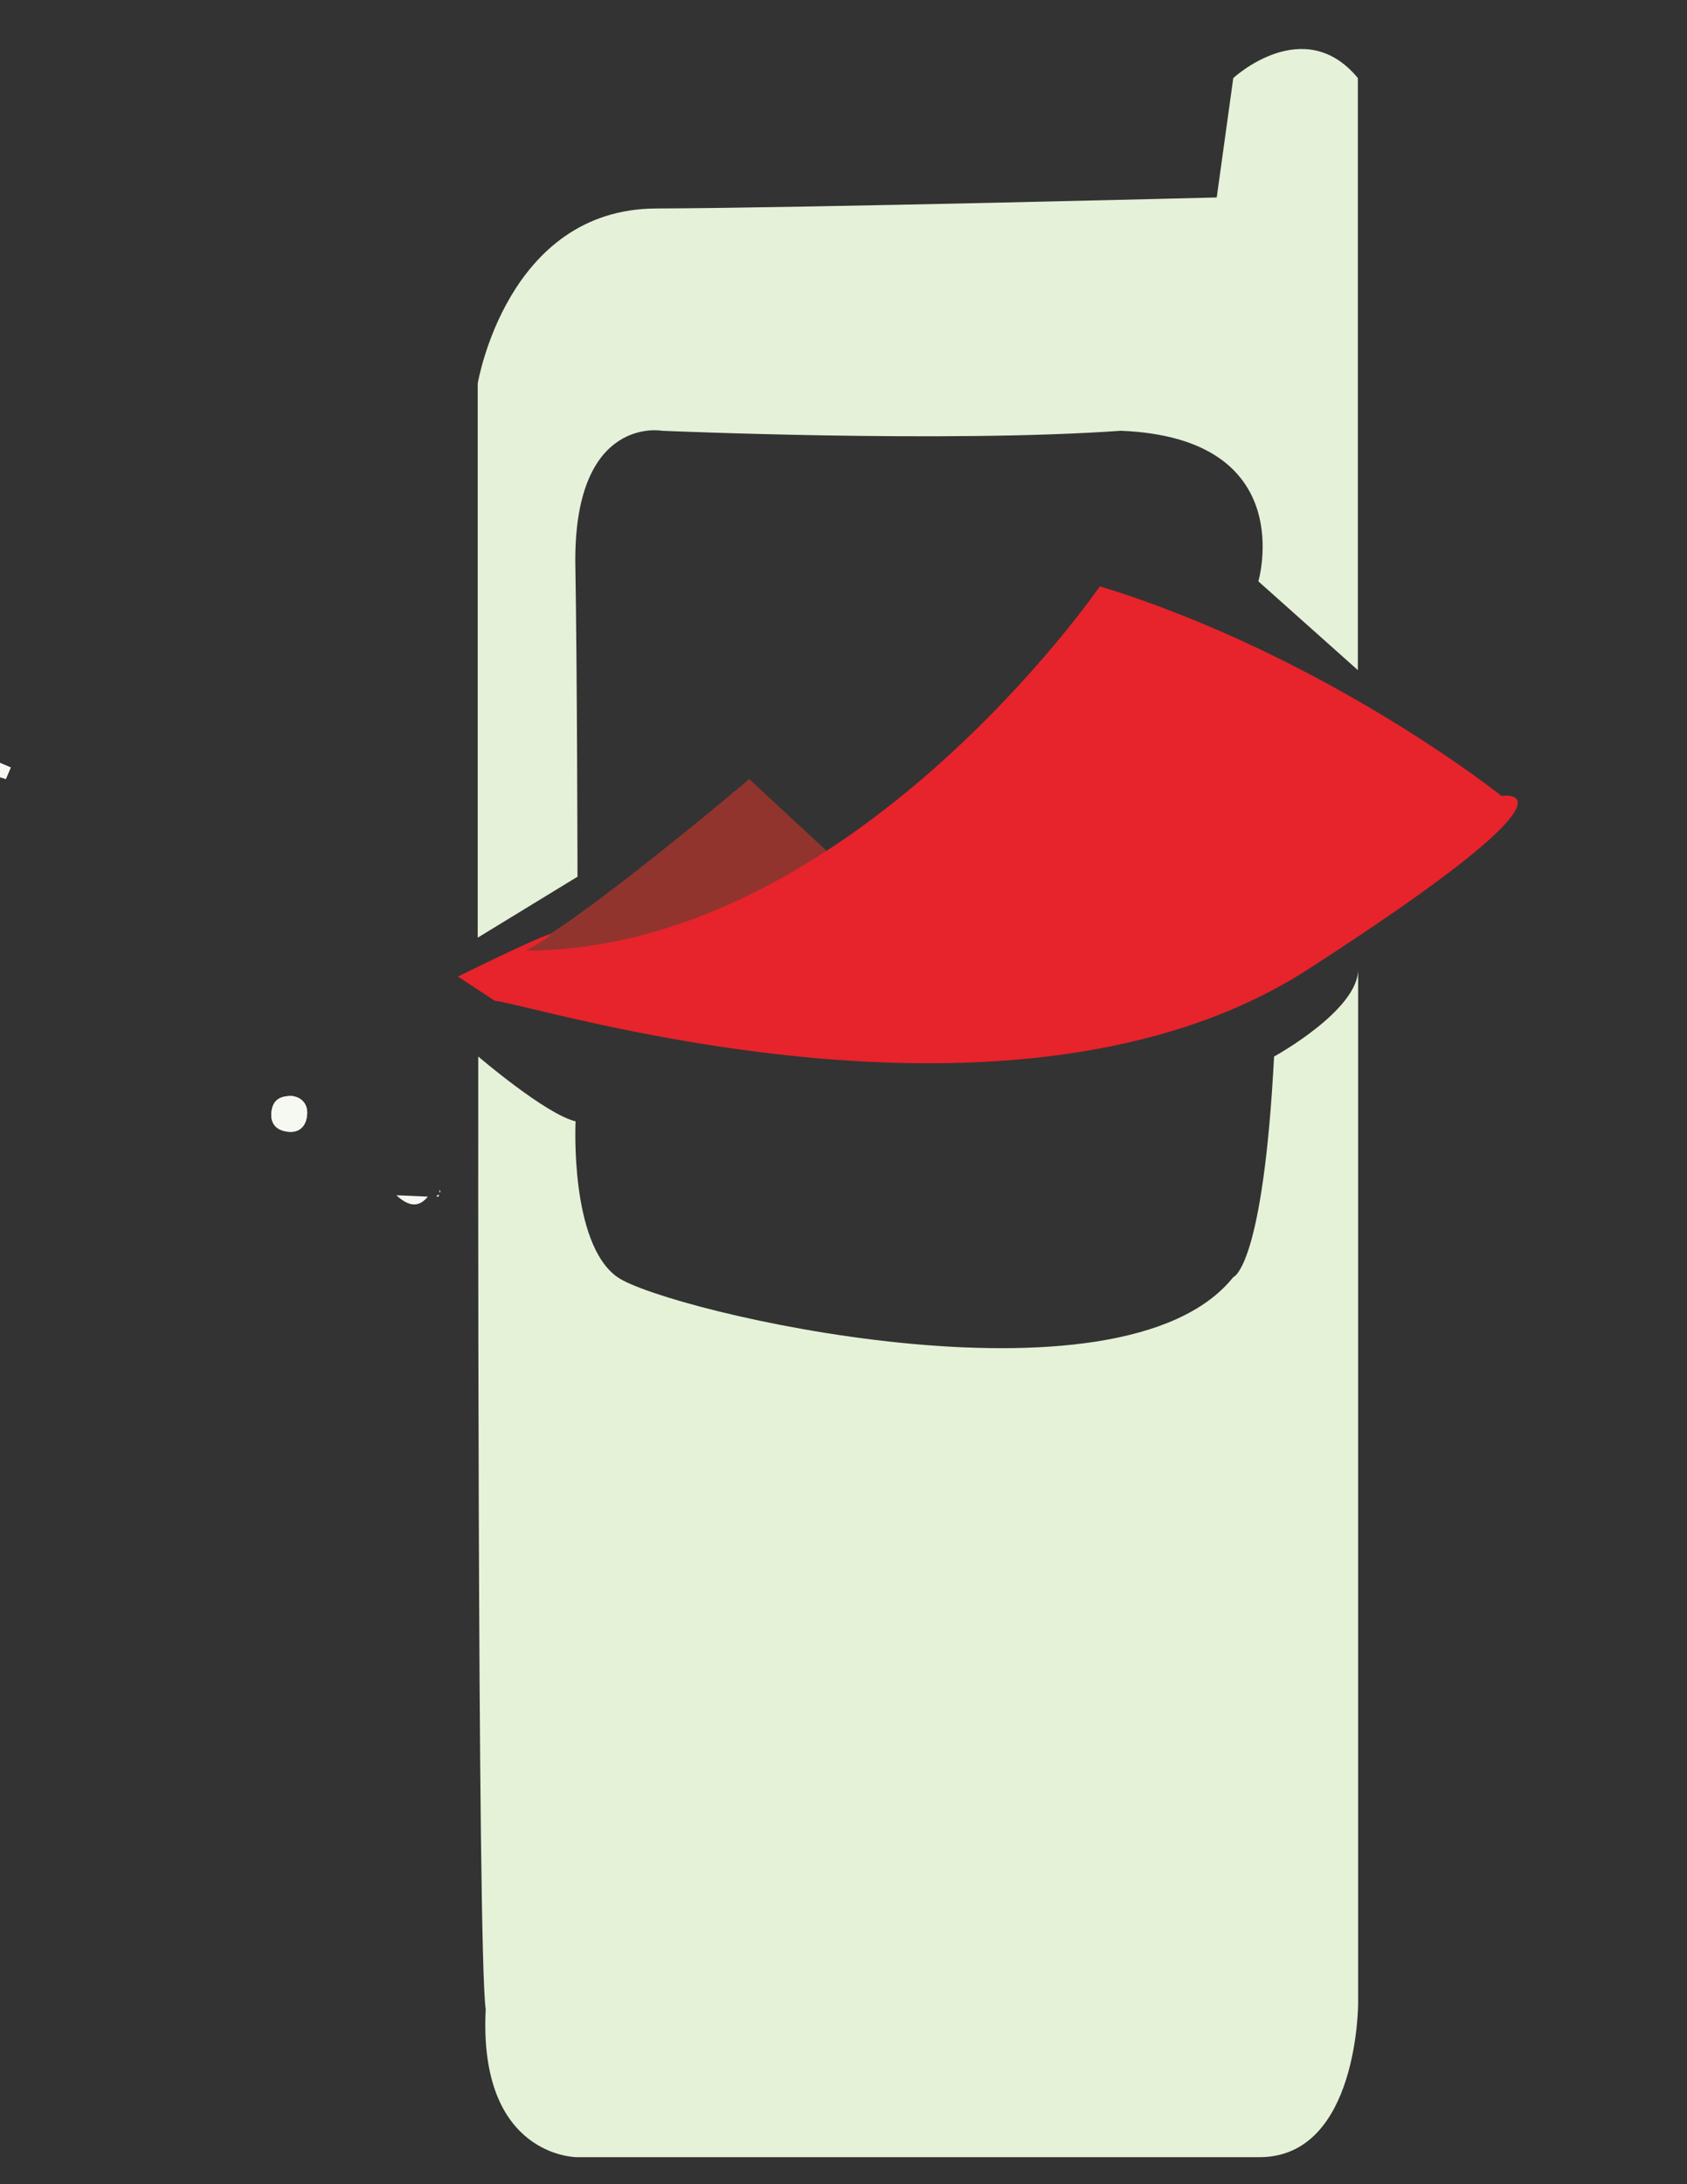 <?xml version="1.0" encoding="utf-8"?>
<!-- Generator: Adobe Illustrator 23.0.3, SVG Export Plug-In . SVG Version: 6.00 Build 0)  -->
<svg version="1.1" id="Layer_1" xmlns="http://www.w3.org/2000/svg" xmlns:xlink="http://www.w3.org/1999/xlink" x="0px" y="0px"
	 viewBox="0 0 612 792" style="enable-background:new 0 0 612 792;" xml:space="preserve">
<rect x="0" y="0" width="612" height="792" fill="#333333" stroke="none"/>
<style type="text/css">
	.st0{fill:#FEFEFE;}
	.st1{fill:#F6F9F2;}
	.st2{fill:#91342D;}
	.st3{fill:#E5F2D8;}
	.st4{fill:#E5F1D8;}
	.st5{fill:#E7232B;}
</style>
<g>
	<path class="st0" d="M105.8,397.4c-3.6,0-6.5,1.1-7.2,5c-0.7,3.7,0.5,6.6,4.3,7.6c4.9,1.3,8.2-1,8.5-5.9
		C111.7,400.7,109.8,397.9,105.8,397.4z M3.9,278.3c-1.4-0.6-2.8-1.2-4.2-1.8c-0.6,1.4-2,3.1-1.6,4.1c0.4,1,2.6,1.3,4,1.9
		C2.7,281.1,3.3,279.7,3.9,278.3z"/>
	<path class="st1" d="M143.8,433.4c3.8,0.2,7.6,0.3,11.4,0.5C152.1,437.8,148.4,437.7,143.8,433.4z"/>
	<path class="st1" d="M105.8,397.4c4,0.5,5.9,3.3,5.6,6.8c-0.4,4.9-3.6,7.2-8.5,5.9c-3.8-1-4.9-4-4.3-7.6
		C99.3,398.4,102.2,397.4,105.8,397.4z"/>
	<path class="st1" d="M3.9,278.3c-0.6,1.4-1.2,2.8-1.8,4.2c-1.4-0.6-3.6-0.9-4-1.9c-0.4-1,1-2.7,1.6-4.1
		C1.1,277.1,2.5,277.7,3.9,278.3z"/>
	<path class="st1" d="M159.4,432.4c0-0.3,0-0.7,0.1-1c0.1,0.2,0.2,0.5,0.3,0.8C159.8,432.2,159.5,432.3,159.4,432.4z"/>
	<path class="st1" d="M158.3,433.7c0.3-0.2,0.6-0.4,0.9-0.6C159.2,433.7,159.2,434.3,158.3,433.7z"/>
</g>
<path class="st2" d="M271.8,282.5c0,0-72.5,61.4-86.3,63.4s114-7,116.4-35.5L271.8,282.5z"/>
<path class="st3" d="M173.5,383.1c0,0,24.4,20.9,35.3,23.5c0,0-2.2,44.3,15.2,56.5s182.4,51.3,223.4,0c0,0,10.8-3.2,14.8-80
	c0,0,30.5-16.7,30.5-31.6v374.8c0,0,0.1,55.9-35.8,55.9c-22.3,0-247.7,0-247.7,0s-35.7,0-33-53.6
	C173.1,707.1,173.5,383.1,173.5,383.1z"/>
<path class="st4" d="M209.5,317.9c0,0-0.1-74.1-0.8-114.5c-0.1-53,31.5-47.2,31.5-47.2s103.4,4.5,166.4,0
	c65.2,2.6,49.9,54.6,49.9,54.6l36.1,32.2V28.3c-19.6-23.7-45.2,0-45.2,0l-6,43.3c0,0-149.1,3.8-203.4,4
	c-54.2,0.2-64.7,63.5-64.7,63.5V340L209.5,317.9z"/>
<path class="st5" d="M179.5,362.9c14.4,1.3,188.7,57.1,295-11.4s70.2-62.9,70.2-62.9s-63.4-50.7-145.7-76c0,0-90.4,131.6-208,132.1
	c29.6-17.5-24.9,9.4-24.9,9.4L179.5,362.9z"/>
</svg>
